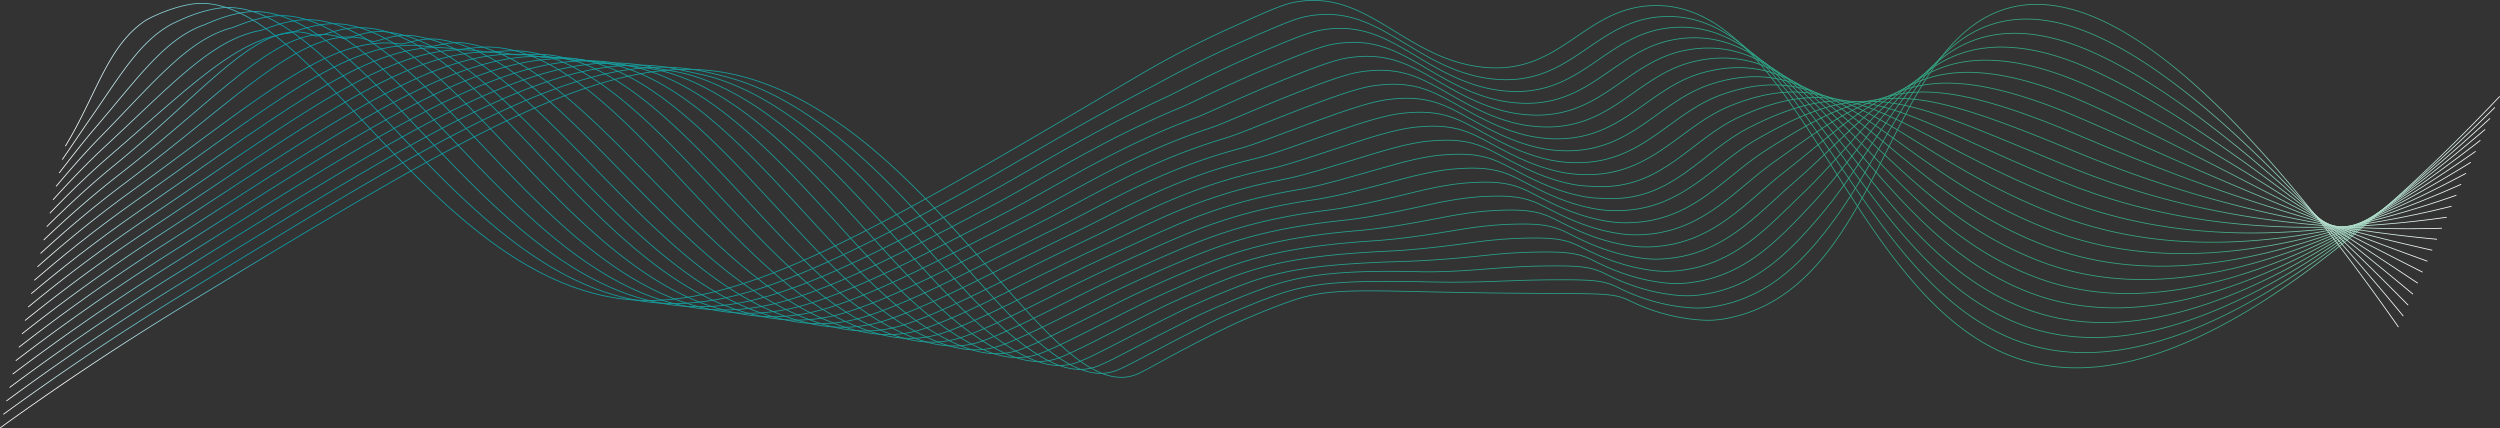 <svg xmlns="http://www.w3.org/2000/svg" xmlns:xlink="http://www.w3.org/1999/xlink" viewBox="0 0 3114.78 533.36"><rect x="0" y="0" width="3114.78" height="533.36" fill="#333333" stroke="none"/><defs><linearGradient id="a" x1="80.99" y1="229.42" x2="3114.78" y2="229.42" gradientUnits="userSpaceOnUse"><stop offset="0" stop-color="#fff"/><stop offset=".09" stop-color="#0ca0ab"/><stop offset=".9" stop-color="#38a87d"/><stop offset="1" stop-color="#fff"/></linearGradient><linearGradient id="b" x1="77.15" y1="224.35" x2="3108.77" y2="224.35" xlink:href="#a"/><linearGradient id="c" x1="73.3" y1="217.48" x2="3102.75" y2="217.48" xlink:href="#a"/><linearGradient id="d" x1="69.45" y1="210.72" x2="3096.73" y2="210.72" xlink:href="#a"/><linearGradient id="e" x1="65.6" y1="207.42" x2="3090.71" y2="207.42" xlink:href="#a"/><linearGradient id="f" x1="61.74" y1="212.04" x2="3084.69" y2="212.04" xlink:href="#a"/><linearGradient id="g" x1="57.89" y1="216.7" x2="3078.66" y2="216.7" xlink:href="#a"/><linearGradient id="h" x1="54.03" y1="221.3" x2="3072.63" y2="221.3" xlink:href="#a"/><linearGradient id="i" x1="50.18" y1="225.88" x2="3066.59" y2="225.88" xlink:href="#a"/><linearGradient id="j" x1="46.32" y1="230.45" x2="3060.55" y2="230.45" xlink:href="#a"/><linearGradient id="k" x1="42.46" y1="235.04" x2="3054.5" y2="235.04" xlink:href="#a"/><linearGradient id="l" x1="38.6" y1="240.1" x2="3048.45" y2="240.1" xlink:href="#a"/><linearGradient id="m" x1="34.74" y1="244.18" x2="3042.39" y2="244.18" xlink:href="#a"/><linearGradient id="n" x1="30.88" y1="247.94" x2="3036.42" y2="247.94" xlink:href="#a"/><linearGradient id="o" x1="27.03" y1="251.72" x2="3030.48" y2="251.72" xlink:href="#a"/><linearGradient id="p" x1="23.17" y1="255.5" x2="3024.53" y2="255.5" xlink:href="#a"/><linearGradient id="q" x1="19.3" y1="261.18" x2="3018.59" y2="261.18" xlink:href="#a"/><linearGradient id="r" x1="15.44" y1="270.51" x2="3012.63" y2="270.51" xlink:href="#a"/><linearGradient id="s" x1="11.58" y1="270.7" x2="3006.67" y2="270.7" xlink:href="#a"/><linearGradient id="t" x1="7.72" y1="270.47" x2="3000.7" y2="270.47" xlink:href="#a"/><linearGradient id="u" x1="3.86" y1="269.94" x2="2994.73" y2="269.94" xlink:href="#a"/><linearGradient id="v" y1="269.18" x2="2988.75" y2="269.18" xlink:href="#a"/></defs><g data-name="Layer 2"><g data-name="Layer 1" fill="none" stroke-miterlimit="10"><path d="M81.42 182.14c38.89-64 52.54-125.46 100.44-157 0 0 25.34-14.42 54.54-19.62 141-25.11 288.39 321.26 524 364.6C905.8 396.88 1076.2 296.25 1417 95a1193.45 1193.45 0 0 1 119.33-61.69C1576.77 15.12 1597 6 1611.37 3.1c90.79-18.47 135.8 67.05 231.05 80 100.73 13.74 127.77-71.35 214-76 184.69-9.95 247.74 370.33 459 440 113.66 37.48 295.33-6.67 599-327" stroke="url(#a)"/><path d="M77.56 198.84c11.55-16.52 22.76-33.69 34.5-50.45C150.39 93.63 175 49.44 217 28.44c.67.17 25.41-13.59 53.89-18C412.41-11.77 558.72 326.15 787 372.9c44.91 9.2 91.8 6.5 145.12-8.93 47.53-13.68 101.11-37 164.85-69.21 28.57-14.5 60.82-31.71 95.22-50.51 69.73-38.42 147.17-86.57 243.17-136.43 11-5.72 55.62-31.18 118.44-58.69 39.71-17.4 59.94-26 74.37-28.75 34.44-6.6 61.27.85 87.06 13.66 34.51 17.15 67.77 44.19 111.38 57.51a177.77 177.77 0 0 0 30.47 6.53c98.88 12.27 126.64-70 210.35-77.08 136.61-11.6 205 185.94 321.7 313.81 37.51 41.21 80 75.06 131.32 92.32 112.44 37.7 291.07.85 587.93-293.3" stroke="url(#b)"/><path d="M73.7 215.55c13.79-17.73 28.4-36.87 44.57-55.76 53.89-62.91 86.21-110 133.93-128.06 1.33.33 25.5-12.75 53.25-16.49C447.54-3.92 592.67 325.66 813.66 375.67c44.55 10.08 90.62 8.69 142.74-6.6 46-13.34 98.49-36.5 162.57-68.83 27.15-13.78 59.74-30.89 94.22-49.5 68.56-37 143-85.1 240.61-130.11 12.41-5.72 56.5-29.68 117.55-55.68 39-16.61 59.22-24.67 73.69-27.3 34.76-6.24 60.77.89 86 13.45 33.31 16.55 66.66 43 110.4 55.82a176.81 176.81 0 0 0 30.33 6.09c97 10.84 125.53-68.6 206.7-78.14 133.56-15.71 200.16 163.67 316.31 283.71 37.24 38.71 79.58 71 130.74 88.55 111.2 37.9 286.8 8.35 576.84-259.62" stroke="url(#c)"/><path d="M69.83 232.26c16-18.94 34.07-40 54.66-61.06C194 100.18 234 50 287.37 35c2 .5 25.59-11.87 52.6-14.92C482.73 4 626.64 325.34 840.28 378.43c44.2 11 89.41 10.79 140.36-4.26 44.35-13.09 95.86-36 160.3-68.45 25.72-13.06 58.62-30.12 93.21-48.48 67.32-35.74 139.25-83.09 238-123.79 13.85-5.71 57.39-28.19 116.67-52.69 38.26-15.8 58.49-23.35 73-25.84 35.07-5.89 60.26.94 85 13.25 32.1 15.94 65.53 41.78 109.41 54.12a174.68 174.68 0 0 0 30.19 5.66c95.15 9.43 124.43-67.27 203-79.22 130.56-19.85 195.6 141.16 310.93 253.62 37.06 36.12 79.15 66.94 130.15 84.77 110 38.11 282.54 15.87 565.77-225.92" stroke="url(#d)"/><path d="M66 249c18.27-20.14 39.75-43.16 64.74-66.35 85.17-79.11 132.79-132.3 191.8-144.35 2.66.66 25.69-11 52-13.36C518 11.94 660.62 325.18 866.9 381.2c43.86 11.91 88.22 12.95 138-1.92 42.77-12.79 93.31-35.43 158-68.09 24.32-12.27 57.5-29.35 92.2-47.46 66.07-34.48 135.79-80.62 235.5-117.46 15.32-5.67 58.28-26.7 115.79-49.69 37.53-15 57.77-22 72.32-24.38 35.4-5.55 59.76 1 84 13 30.9 15.34 64.41 40.61 108.43 52.43a171.84 171.84 0 0 0 30 5.22c93.27 8.05 123.36-66 199.39-80.29 127.59-24 190.84 118.82 305.55 223.52 36.8 33.6 78.7 62.89 129.55 81 108.75 38.31 278.28 23.37 554.7-192.24" stroke="url(#e)"/><path d="M62.11 265.67c20.5-21.35 45.43-46.29 74.82-71.65 100.9-87.09 156.12-143.37 220.78-152.44 3.33.83 25.81-10 51.31-11.79C553.29 20 694.6 325.19 893.53 384c43.52 12.86 87 15.12 135.59.42 41.19-12.47 90.7-34.93 155.75-67.71 22.9-11.53 56.37-28.6 91.19-46.45 64.81-33.26 132.52-77.82 232.94-111.18 16.81-5.58 59.18-25.18 114.9-46.68 36.82-14.2 57-20.77 71.65-22.93 35.7-5.27 59.25 1 83 12.82C1808.26 117 1841.84 141.74 1886 153a170.15 170.15 0 0 0 29.91 4.78c91.39 6.68 122.29-64.7 195.74-81.36 124.64-28.27 186.08 96.46 300.16 193.42 36.56 31.07 78.23 58.93 129 77.23 107.44 38.75 274 30.88 543.62-158.54" stroke="url(#f)"/><path d="M58.24 282.37c22.75-22.55 51.13-49.41 84.9-77 116.63-95.07 185-188.64 249.74-160.55 3.78 1.64 25.93-9.11 50.67-10.23 145.1-6.56 285 290.74 476.6 352.09 43.19 13.83 85.83 17.29 133.22 2.75 39.6-12.15 88.08-34.44 153.46-67.33 21.48-10.8 55.25-27.85 90.19-45.44 63.55-32 129.38-74.64 230.38-104.81 18.33-5.48 60.09-23.67 114-43.68 36.1-13.39 56.31-19.47 71-21.47 36-4.94 58.75 1.07 82 12.61 28.49 14.14 62.14 38.28 106.46 49.05a167.87 167.87 0 0 0 29.77 4.35c89.5 5.34 121.24-63.48 192.09-82.44 121.72-32.57 181.3 74.11 294.77 163.32 36.3 28.55 77.79 54.9 128.37 73.46 106.21 39 269.76 38.4 532.55-124.84" stroke="url(#g)"/><path d="M54.38 299.08c25-23.76 56.82-52.53 95-82.25 132.35-103 208.29-197.34 278.69-168.68 4.45 1.82 26.12-10.48 50-8.66 145.6 11.06 284.45 286.26 468.69 350 42.87 14.83 84.65 19.46 130.84 5.09 38-11.83 85.47-33.94 151.19-66.95 20-10.07 54.11-27.1 89.17-44.42 62.28-30.77 126.35-71.26 227.83-98.5 19.85-5.32 61-22.13 113.14-40.67 35.38-12.58 55.58-18.16 70.28-20 36.33-4.59 58.23 1.12 81 12.4 27.27 13.54 61 37.13 105.47 47.36a164.78 164.78 0 0 0 29.63 3.91c87.6 4 120.2-62.3 188.44-83.5 118.82-36.94 176.51 51.76 289.38 133.22 36.05 26 77.36 50.85 127.79 69.69 105 39.21 265.49 45.9 521.46-91.16" stroke="url(#h)"/><path d="M50.52 315.78c27.22-25 62.51-55.64 105.06-87.54 148.08-111 231.48-206.08 307.64-176.8 5.12 2 26.33-9.61 49.38-7.1 146 15.89 283.87 282 460.79 347.92 42.54 15.86 83.46 21.63 128.46 7.42 36.44-11.5 82.86-33.44 148.92-66.58 18.62-9.34 53-26.35 88.16-43.4 61-29.56 123.36-67.67 225.27-92.17 21.39-5.14 61.92-20.6 112.25-37.67 34.68-11.77 54.86-16.86 69.6-18.57 36.65-4.25 57.73 1.17 80 12.2 26.07 12.93 59.87 36 104.5 45.66a161.7 161.7 0 0 0 29.48 3.48c85.7 2.75 119.16-61.17 184.78-84.58 115.94-41.37 171.72 29.42 284 103.13 35.78 23.48 76.91 46.79 127.19 65.91 103.73 39.44 261.23 53.42 510.39-57.46" stroke="url(#i)"/><path d="M46.65 332.49c29.46-26.17 68.21-58.76 115.14-92.84 163.82-119 250.14-197 336.6-184.93 6.12.86 26.54-8.65 48.74-5.53C693.59 69.78 830.37 327 1000 395c42.22 16.93 82.27 23.82 126.08 9.76 34.86-11.18 80.25-32.94 146.64-66.2 17.19-8.61 51.84-25.62 87.16-42.39 59.71-28.35 120.4-63.91 222.72-85.84 22.93-4.92 62.84-19 111.36-34.67 34-11 54.13-15.55 68.92-17.11 37-3.91 57.22 1.21 79 12 24.86 12.33 58.72 34.82 103.51 44a158.26 158.26 0 0 0 29.34 3c83.8 1.49 118.12-60.08 181.13-85.65 113.05-45.87 166.89 7.08 278.62 73 35.51 21 76.47 42.75 126.6 62.15 102.49 39.66 257 60.92 499.32-23.78" stroke="url(#j)"/><path d="M42.79 349.19c31.7-27.37 73.9-61.86 125.22-98.14C347.56 124.15 441.58 43.78 533.56 58c6.78 1.05 26.75-7.63 48.09-4 146.88 25.17 282.58 273.85 445 343.75 41.88 18 81.09 26 123.7 12.09 33.28-10.84 77.64-32.44 144.37-65.82 15.76-7.89 50.69-24.89 86.14-41.38 58.43-27.17 117.47-60 220.17-79.52 24.48-4.65 63.77-17.48 110.48-31.67 33.28-10.11 53.4-14.23 68.23-15.65 37.29-3.55 56.72 1.26 78 11.78 23.66 11.73 57.59 33.67 102.53 42.28 9.06 1.73 18.62 2.19 29.2 2.6 81.83 3.18 117.07-59 177.48-86.72 110.15-50.47 162.06-15.25 273.23 42.93 35.24 18.44 76 38.69 126 58.37 101.22 39.96 252.67 68.48 488.2 9.96" stroke="url(#k)"/><path d="M38.93 365.9c33.93-28.58 79.59-65 135.3-103.44C369.52 127.63 471.17 44.88 568.73 61.29c7.44 1.26 26.61-4 47.45-2.4C766 70.26 898 329 1053.25 400.55c41.54 19.16 79.9 28.18 121.33 14.44 31.69-10.52 75-31.95 142.08-65.45 14.34-7.17 49.55-24.17 85.14-40.36 57.12-26 114.53-56 217.61-73.2 26-4.35 64.72-15.9 109.59-28.67 32.59-9.27 52.68-12.93 67.56-14.19 37.6-3.21 56.21 1.3 77 11.56 22.45 11.13 56.44 32.54 101.54 40.59 9 1.6 18.49 1.91 29.06 2.17 80 2 116-58.06 173.83-87.8 107.23-55.15 157.21-37.56 267.85 12.84 35 15.92 75.59 34.63 125.41 54.59 100 40.09 248.45 75.95 477.17 43.62" stroke="url(#l)"/><path d="M35.06 382.61c36.18-29.79 85.29-68.09 145.38-108.74C391.47 131.1 500.71 46 603.9 64.58c8.1 1.46 26.75-2.88 46.8-.84 150.79 15.39 281.08 266.43 429.17 339.57 41.18 20.34 78.72 30.37 119 16.78 30.11-10.18 72.42-31.45 139.81-65.08 12.9-6.43 48.4-23.44 84.13-39.34 55.82-24.84 111.58-51.88 215-66.88 27.59-4 65.67-14.3 108.71-25.66 31.9-8.42 52-11.62 66.87-12.74 37.92-2.85 55.71 1.35 75.95 11.35 21.25 10.53 55.31 31.42 100.56 38.9a150.31 150.31 0 0 0 28.92 1.73c78.08-2.12 114.92-57.12 170.17-88.87 104.28-59.91 152.35-59.86 262.47-17.26 34.68 13.42 75.16 30.58 124.83 50.83 98.8 40.28 244.18 83.45 466.09 77.3" stroke="url(#m)"/><path d="M31.2 399.31c38.41-31 91-71.18 155.46-114C413.43 134.59 530.22 47.05 639.07 67.86c8.76 1.68 26.89-1.75 46.16.73 151.74 19.58 280.22 263 421.26 337.49 40.8 21.55 77.54 32.56 116.57 19.11 28.54-9.84 69.81-31 137.53-64.7 11.48-5.72 47.25-22.74 83.12-38.33 54.51-23.68 108.63-47.67 212.5-60.55 29.15-3.61 66.62-12.68 107.79-22.61 31.21-7.56 51.22-10.31 66.19-11.29 38.24-2.49 55.2 1.4 74.94 11.15 20 9.92 54.16 30.29 99.57 37.2a147.91 147.91 0 0 0 28.79 1.3c76.16-3.27 113.79-56.23 166.51-89.94 101.27-64.77 147.47-82.14 257.08-47.36 34.39 10.91 74.73 26.51 124.24 47.05 97.58 40.48 239.93 91 455 111" stroke="url(#n)"/><path d="M27.34 416C68 383.82 124.1 341.85 192.88 296.69 435.66 138.5 559.7 48.12 674.23 71.15c9.43 1.89 27-.61 45.52 2.29 152.67 24 279.28 259.64 413.36 335.4 40.39 22.82 76.36 34.77 114.19 21.45 27-9.49 67.2-30.46 135.26-64.32 10-5 46.09-22 82.11-37.32 53.19-22.55 105.64-43.39 209.94-54.22 30.7-3.19 67.59-11.05 106.94-19.66 30.54-6.68 50.5-9 65.51-9.83 38.56-2.14 54.69 1.43 73.93 10.93 18.84 9.32 53 29.17 98.59 35.51a144.17 144.17 0 0 0 28.65.87c74.26-4.4 112.65-55.38 162.86-91 98.19-69.69 142.58-104.38 251.69-77.46 34.11 8.42 74.3 22.45 123.65 43.29 96.36 40.67 235.67 98.47 443.94 144.68" stroke="url(#o)"/><path d="M23.47 432.72c42.89-33.4 102.45-77.29 175.63-124.63 258.48-166.16 390-258.9 510.3-233.66 10.08 2.12 27.16.56 44.88 3.86 153.53 28.59 278.22 256.45 405.45 333.32 40 24.13 75.18 37 111.81 23.78 25.39-9.14 64.59-30 133-63.94 8.61-4.28 44.92-21.36 81.1-36.3 51.87-21.43 102.62-39.06 207.38-47.91 32.26-2.72 68.55-9.39 106.06-16.65 29.86-5.79 49.77-7.69 64.83-8.38 38.87-1.78 54.18 1.48 72.92 10.73 17.63 8.71 51.87 28.05 97.61 33.82a140.7 140.7 0 0 0 28.5.42c72.36-5.49 111.46-54.55 159.21-92.08 95-74.71 137.69-126.61 246.31-107.56 33.81 5.93 73.86 18.38 123.05 39.51 95.14 40.86 231.41 106 432.86 178.38" stroke="url(#p)"/><path d="M19.61 449.43C64.74 414.82 127.74 369 205.31 319.5 479.49 145.36 618.57 50.26 744.57 77.72c10.74 2.33 27.27 1.75 44.23 5.42 154.32 33.44 277.07 253.38 397.55 331.23 39.46 25.5 74 39.19 109.44 26.12 23.81-8.78 62-29.46 130.7-63.57 7.18-3.56 43.76-20.67 80.1-35.28 50.54-20.32 99.56-34.66 204.83-41.58 33.79-2.22 69.52-7.71 105.17-13.66 29.18-4.87 49.05-6.37 64.14-6.91 39.2-1.43 53.68 1.52 71.91 10.51 16.43 8.12 50.73 26.95 96.63 32.13a137.59 137.59 0 0 0 28.36 0c70.46-6.56 110.23-53.76 155.56-93.16C2325 149.18 2366 80.17 2474.11 91.31c33.52 3.45 73.43 14.31 122.46 35.73 93.92 41.05 227.15 113.5 421.79 212.07" stroke="url(#q)"/><path d="M15.75 466.13c47.36-35.81 113.81-83.52 195.78-135.22C501.41 148.8 648 51.32 779.74 81c11.39 2.57 27.38 3 43.59 7 155 38.55 275.78 250.42 389.64 329.15 38.93 26.91 72.83 41.4 107.06 28.46 22.25-8.42 59.36-29 128.43-63.2 5.74-2.85 42.59-20 79.08-34.27 49.22-19.23 96.48-30.22 202.28-35.26 35.33-1.68 70.49-6 104.28-10.65a563.59 563.59 0 0 1 63.47-5.46c39.51-1 53.17 1.57 70.9 10.31 15.21 7.51 49.58 25.85 95.64 30.43a133.44 133.44 0 0 0 28.22-.45c68.57-7.59 109-53 151.9-94.23 88.42-84.9 127.93-170.94 235.54-167.75 33.24 1 73.05 10.14 121.88 32 92.78 41 222.88 121 410.71 245.76" stroke="url(#r)"/><path d="M11.88 482.84c49.61-37 119.5-86.65 205.87-140.52 305.58-190.09 459.6-289.95 597.16-258 12 2.8 27.48 4.19 42.94 8.56 155.55 43.95 274.37 247.55 381.74 327.06 38.34 28.39 71.67 43.64 104.68 30.8 20.68-8.05 56.75-28.47 126.15-62.82 4.31-2.14 41.42-19.36 78.08-33.26 47.88-18.14 93.35-25.74 199.72-28.93 36.87-1.11 71.46-4.25 103.4-7.65 27.85-3 47.6-3.72 62.78-4 39.83-.64 52.67 1.62 69.89 10.1 14 6.91 48.44 24.76 94.66 28.74A129.61 129.61 0 0 0 2107 352c66.69-8.61 107.63-52.23 148.25-95.3 84.95-90.07 123.07-193.07 230.15-197.85 33-1.47 72.62 6.08 121.29 28.19 91.55 41.24 218.62 128.52 399.63 279.46" stroke="url(#s)"/><path d="M8 499.54c51.86-38.22 125.2-89.76 216-145.82C545.25 155.66 706.72 53.43 850.08 87.57c12.69 3 27.56 5.43 42.3 10.12 155.91 49.64 272.79 244.76 373.83 325 37.68 29.91 70.51 45.89 102.3 33.13 19.12-7.68 54.14-28 123.88-62.45 2.87-1.42 40.24-18.72 77.07-32.23C1616 344 1659.67 336 1766.62 338.51c38.39.9 72.43-2.48 102.52-4.65 27.17-2 46.87-2.41 62.1-2.55 40.14-.29 52.16 1.66 68.88 9.88 12.8 6.31 47.29 23.68 93.67 27.05a126.12 126.12 0 0 0 27.94-1.31c64.82-9.6 106.25-51.48 144.6-96.38 81.36-95.26 118.23-215.16 224.77-227.94 32.67-3.92 72.17 2 120.69 24.42 90.33 41.45 214.36 136 388.56 313.14" stroke="url(#t)"/><path d="M4.16 516.25c54.08-39.43 130.86-92.89 226-151.12 337-206 505.9-310.66 655.07-274.28 13.34 3.26 27.62 6.69 41.65 11.69C1083 158.2 1198 344.55 1292.84 425.43c36.93 31.49 69.34 48.16 99.91 35.47 17.56-7.29 51.53-27.47 121.61-62.07 1.43-.71 39.05-18.1 76.05-31.22 45.21-16 87-18.65 194.61-16.29 39.91.88 73.39-.67 101.63-1.64 26.5-.92 46.15-1.11 61.42-1.1 40.47.06 51.65 1.71 67.87 9.68 11.6 5.7 46.15 22.66 92.69 25.36a121.32 121.32 0 0 0 27.8-1.76c63-10.56 104.82-50.71 141-97.45 77.66-100.46 113.45-237 219.38-258 32.42-6.3 71.74-2 120.1 20.65 89.09 41.62 210.09 143.5 377.43 346.8" stroke="url(#u)"/><path d="M.29 533c56.32-40.63 136.55-96 236.11-156.41 352.68-214 529-321 684-282.4C1164.29 154.9 1309.3 512.42 1417 466c16-6.9 48.52-27.79 119.33-61.69 0 0 37.87-17.5 75-30.21 43.86-15 83.74-12.11 192.05-10 189.6 3.77 200.69-2.4 228.35 11.18a234.24 234.24 0 0 0 91.7 23.67 118.42 118.42 0 0 0 27.66-2.19c194.06-36.5 197.49-344.56 351.29-386.66 90.78-24.85 237.26 42 485.92 397.4" stroke="url(#v)"/></g></g></svg>